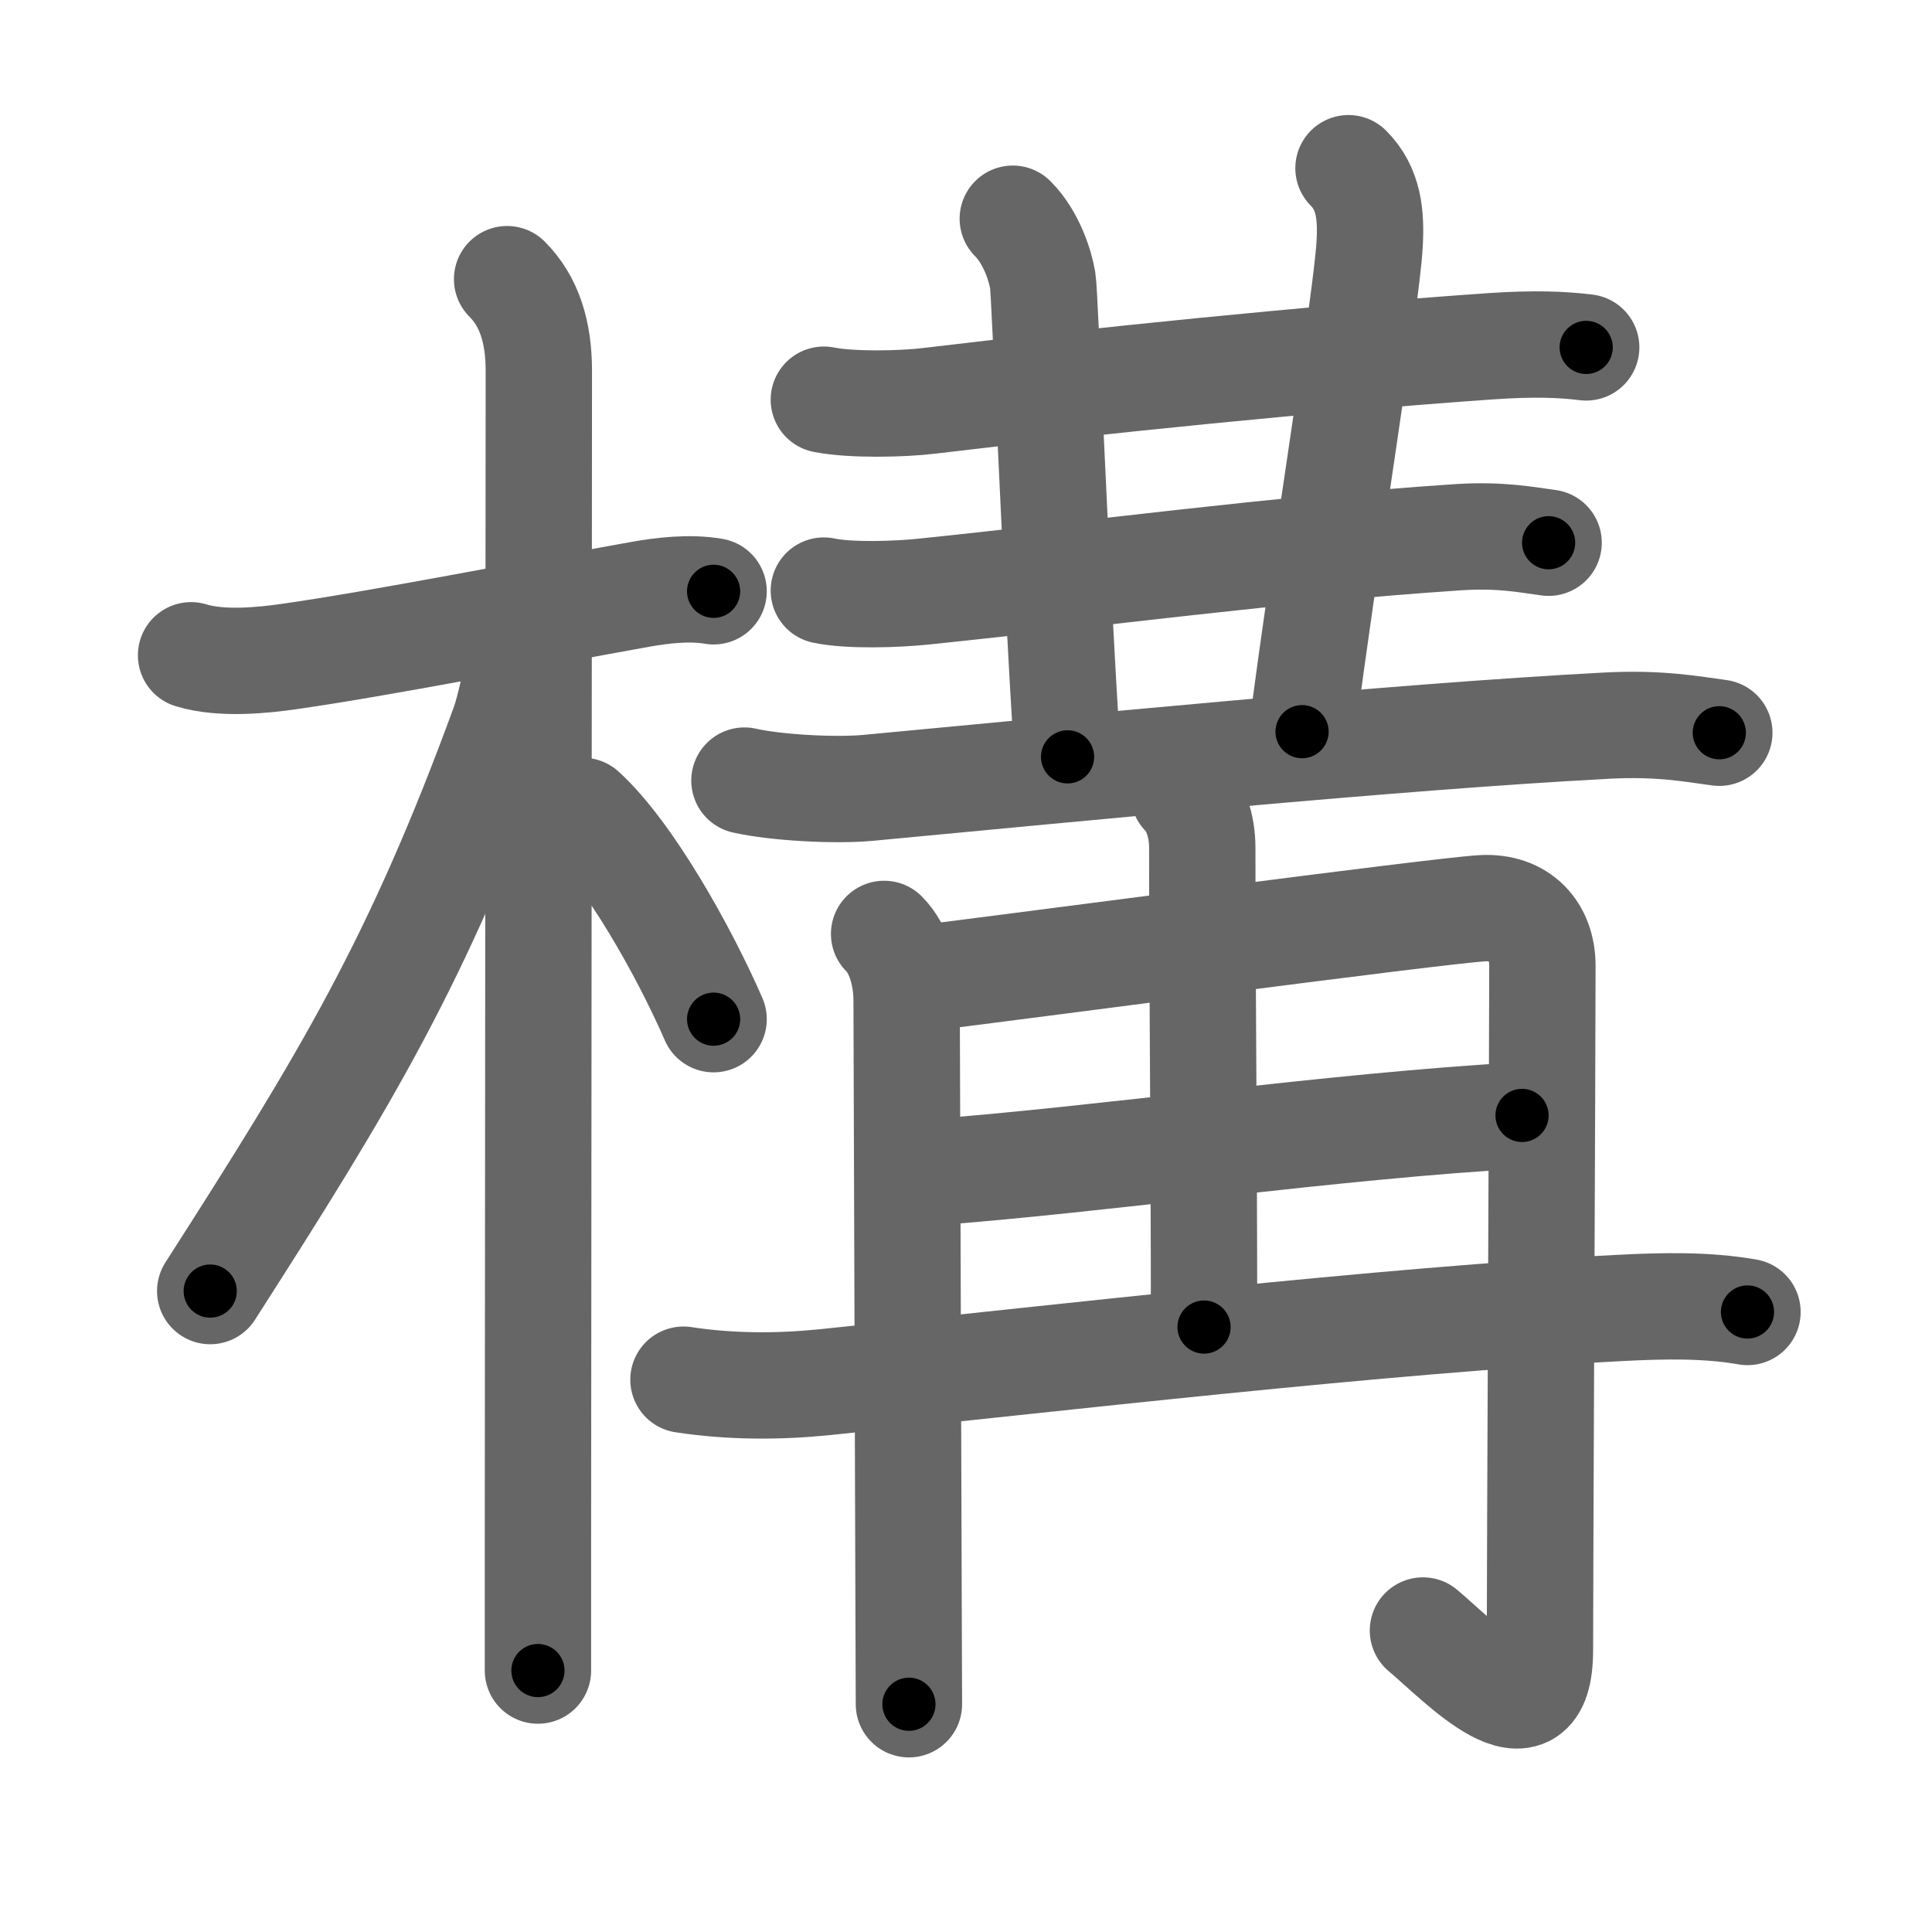 <svg xmlns="http://www.w3.org/2000/svg" viewBox="0 0 109 109" id="69cb"><g fill="none" stroke="#666" stroke-width="6" stroke-linecap="round" stroke-linejoin="round"><g><g><path d="M10.78,36.97c1.72,0.53,4.09,0.28,5.6,0.06c4.93-0.7,13.77-2.43,19.75-3.5c1.19-0.21,2.75-0.41,4.13-0.17" /><path d="M28.61,15.75c1.26,1.26,1.79,3,1.79,5.17c0,6.7-0.04,48.26-0.05,65.95c0,3.64,0,6.27,0,7.38" /><path d="M29.25,36.88c0,1-0.55,3.29-0.82,4.02c-4.88,13.33-8.85,19.89-16.57,31.94" /><path d="M32.88,45.75c2.62,2.38,5.75,8,7.38,11.75" /></g><g p4:phon="冓" xmlns:p4="http://kanjivg.tagaini.net"><g><g><path d="M46.48,22.55c1.56,0.31,4.44,0.25,5.98,0.06c9.29-1.11,21.42-2.36,31.57-3.07c2.59-0.18,4.16-0.1,5.46,0.06" /></g><path d="M57.14,12.34c1.07,1.07,1.56,2.7,1.69,3.49c0.13,0.79,0.67,15.67,1.4,26.87" /><path d="M76.08,9.49c1.15,1.15,1.29,2.64,1.19,4.32c-0.19,3.23-2.52,17.44-3.81,27.47" /><g><g><path d="M46.48,33.32c1.46,0.31,4.16,0.21,5.6,0.06c9.79-1.01,19.81-2.38,30.17-3.07c2.43-0.16,3.9,0.15,5.12,0.31" /></g><g><g><path d="M42,44.04c1.82,0.41,5.16,0.58,6.97,0.41c11.53-1.08,29.69-2.88,41.67-3.51c3.02-0.16,4.85,0.2,6.36,0.4" /></g></g></g></g><g><g><g><path d="M49.88,52.69c0.9,0.9,1.27,2.44,1.27,3.78c0,1.05,0.08,23.09,0.11,33.91c0.01,3.1,0.02,5.27,0.02,5.77" /><path d="M52.15,55.18c4.94-0.6,28.97-3.8,31.49-3.94c2.12-0.11,3.38,1.26,3.38,3.25c0,4.4-0.14,34.39-0.14,38.61c0,5.51-4.5,0.65-6.6-1.11" /></g><g><path d="M66.78,44.79c0.65,0.65,1.05,1.78,1.05,3.04c0,8.11,0.1,16.31,0.1,27.04" /><path d="M52.32,66.16c9.65-0.71,23.1-2.66,33.55-3.23" /><path d="M38.56,77.84c2.69,0.41,5.4,0.4,7.97,0.14c13.14-1.35,31.5-3.5,44.91-4.19c2.33-0.12,4.85-0.18,7.15,0.23" /></g></g></g></g></g></g><g fill="none" stroke="#000" stroke-width="3" stroke-linecap="round" stroke-linejoin="round"><path d="M10.78,36.97c1.72,0.53,4.09,0.28,5.6,0.06c4.93-0.7,13.77-2.43,19.75-3.5c1.19-0.21,2.75-0.41,4.13-0.17" stroke-dasharray="29.856" stroke-dashoffset="29.856"><animate attributeName="stroke-dashoffset" values="29.856;29.856;0" dur="0.299s" fill="freeze" begin="0s;69cb.click" /></path><path d="M28.61,15.75c1.26,1.26,1.79,3,1.79,5.17c0,6.7-0.04,48.26-0.05,65.95c0,3.64,0,6.27,0,7.38" stroke-dasharray="78.952" stroke-dashoffset="78.952"><animate attributeName="stroke-dashoffset" values="78.952" fill="freeze" begin="69cb.click" /><animate attributeName="stroke-dashoffset" values="78.952;78.952;0" keyTimes="0;0.335;1" dur="0.893s" fill="freeze" begin="0s;69cb.click" /></path><path d="M29.25,36.88c0,1-0.55,3.29-0.82,4.02c-4.88,13.33-8.85,19.89-16.57,31.94" stroke-dasharray="40.193" stroke-dashoffset="40.193"><animate attributeName="stroke-dashoffset" values="40.193" fill="freeze" begin="69cb.click" /><animate attributeName="stroke-dashoffset" values="40.193;40.193;0" keyTimes="0;0.69;1" dur="1.295s" fill="freeze" begin="0s;69cb.click" /></path><path d="M32.88,45.75c2.62,2.38,5.75,8,7.38,11.75" stroke-dasharray="13.952" stroke-dashoffset="13.952"><animate attributeName="stroke-dashoffset" values="13.952" fill="freeze" begin="69cb.click" /><animate attributeName="stroke-dashoffset" values="13.952;13.952;0" keyTimes="0;0.902;1" dur="1.435s" fill="freeze" begin="0s;69cb.click" /></path><path d="M46.48,22.55c1.56,0.31,4.44,0.25,5.98,0.06c9.29-1.11,21.42-2.36,31.57-3.07c2.59-0.18,4.16-0.1,5.46,0.06" stroke-dasharray="43.19" stroke-dashoffset="43.19"><animate attributeName="stroke-dashoffset" values="43.19" fill="freeze" begin="69cb.click" /><animate attributeName="stroke-dashoffset" values="43.19;43.19;0" keyTimes="0;0.769;1" dur="1.867s" fill="freeze" begin="0s;69cb.click" /></path><path d="M57.14,12.34c1.07,1.07,1.56,2.7,1.69,3.49c0.13,0.79,0.67,15.67,1.4,26.87" stroke-dasharray="30.841" stroke-dashoffset="30.841"><animate attributeName="stroke-dashoffset" values="30.841" fill="freeze" begin="69cb.click" /><animate attributeName="stroke-dashoffset" values="30.841;30.841;0" keyTimes="0;0.858;1" dur="2.175s" fill="freeze" begin="0s;69cb.click" /></path><path d="M76.08,9.49c1.15,1.15,1.29,2.64,1.19,4.32c-0.19,3.23-2.52,17.44-3.81,27.47" stroke-dasharray="32.368" stroke-dashoffset="32.368"><animate attributeName="stroke-dashoffset" values="32.368" fill="freeze" begin="69cb.click" /><animate attributeName="stroke-dashoffset" values="32.368;32.368;0" keyTimes="0;0.87;1" dur="2.499s" fill="freeze" begin="0s;69cb.click" /></path><path d="M46.48,33.32c1.46,0.31,4.16,0.21,5.6,0.06c9.79-1.01,19.81-2.38,30.17-3.07c2.43-0.16,3.9,0.15,5.12,0.31" stroke-dasharray="41.088" stroke-dashoffset="41.088"><animate attributeName="stroke-dashoffset" values="41.088" fill="freeze" begin="69cb.click" /><animate attributeName="stroke-dashoffset" values="41.088;41.088;0" keyTimes="0;0.859;1" dur="2.91s" fill="freeze" begin="0s;69cb.click" /></path><path d="M42,44.04c1.82,0.41,5.16,0.58,6.97,0.41c11.53-1.08,29.69-2.88,41.67-3.51c3.02-0.16,4.85,0.2,6.36,0.4" stroke-dasharray="55.209" stroke-dashoffset="55.209"><animate attributeName="stroke-dashoffset" values="55.209" fill="freeze" begin="69cb.click" /><animate attributeName="stroke-dashoffset" values="55.209;55.209;0" keyTimes="0;0.841;1" dur="3.462s" fill="freeze" begin="0s;69cb.click" /></path><path d="M49.88,52.69c0.9,0.9,1.27,2.44,1.27,3.78c0,1.05,0.08,23.09,0.11,33.91c0.01,3.1,0.02,5.27,0.02,5.77" stroke-dasharray="43.765" stroke-dashoffset="43.765"><animate attributeName="stroke-dashoffset" values="43.765" fill="freeze" begin="69cb.click" /><animate attributeName="stroke-dashoffset" values="43.765;43.765;0" keyTimes="0;0.888;1" dur="3.9s" fill="freeze" begin="0s;69cb.click" /></path><path d="M52.15,55.18c4.94-0.6,28.97-3.8,31.49-3.94c2.12-0.11,3.38,1.26,3.38,3.25c0,4.4-0.14,34.39-0.14,38.61c0,5.51-4.5,0.65-6.6-1.11" stroke-dasharray="85.422" stroke-dashoffset="85.422"><animate attributeName="stroke-dashoffset" values="85.422" fill="freeze" begin="69cb.click" /><animate attributeName="stroke-dashoffset" values="85.422;85.422;0" keyTimes="0;0.859;1" dur="4.542s" fill="freeze" begin="0s;69cb.click" /></path><path d="M66.78,44.79c0.65,0.65,1.05,1.78,1.05,3.04c0,8.11,0.1,16.31,0.1,27.04" stroke-dasharray="30.336" stroke-dashoffset="30.336"><animate attributeName="stroke-dashoffset" values="30.336" fill="freeze" begin="69cb.click" /><animate attributeName="stroke-dashoffset" values="30.336;30.336;0" keyTimes="0;0.937;1" dur="4.845s" fill="freeze" begin="0s;69cb.click" /></path><path d="M52.32,66.16c9.65-0.71,23.1-2.66,33.55-3.23" stroke-dasharray="33.71" stroke-dashoffset="33.71"><animate attributeName="stroke-dashoffset" values="33.71" fill="freeze" begin="69cb.click" /><animate attributeName="stroke-dashoffset" values="33.71;33.71;0" keyTimes="0;0.935;1" dur="5.182s" fill="freeze" begin="0s;69cb.click" /></path><path d="M38.56,77.84c2.69,0.41,5.4,0.4,7.97,0.14c13.14-1.35,31.5-3.5,44.91-4.19c2.33-0.12,4.85-0.18,7.15,0.23" stroke-dasharray="60.273" stroke-dashoffset="60.273"><animate attributeName="stroke-dashoffset" values="60.273" fill="freeze" begin="69cb.click" /><animate attributeName="stroke-dashoffset" values="60.273;60.273;0" keyTimes="0;0.92;1" dur="5.635s" fill="freeze" begin="0s;69cb.click" /></path></g></svg>